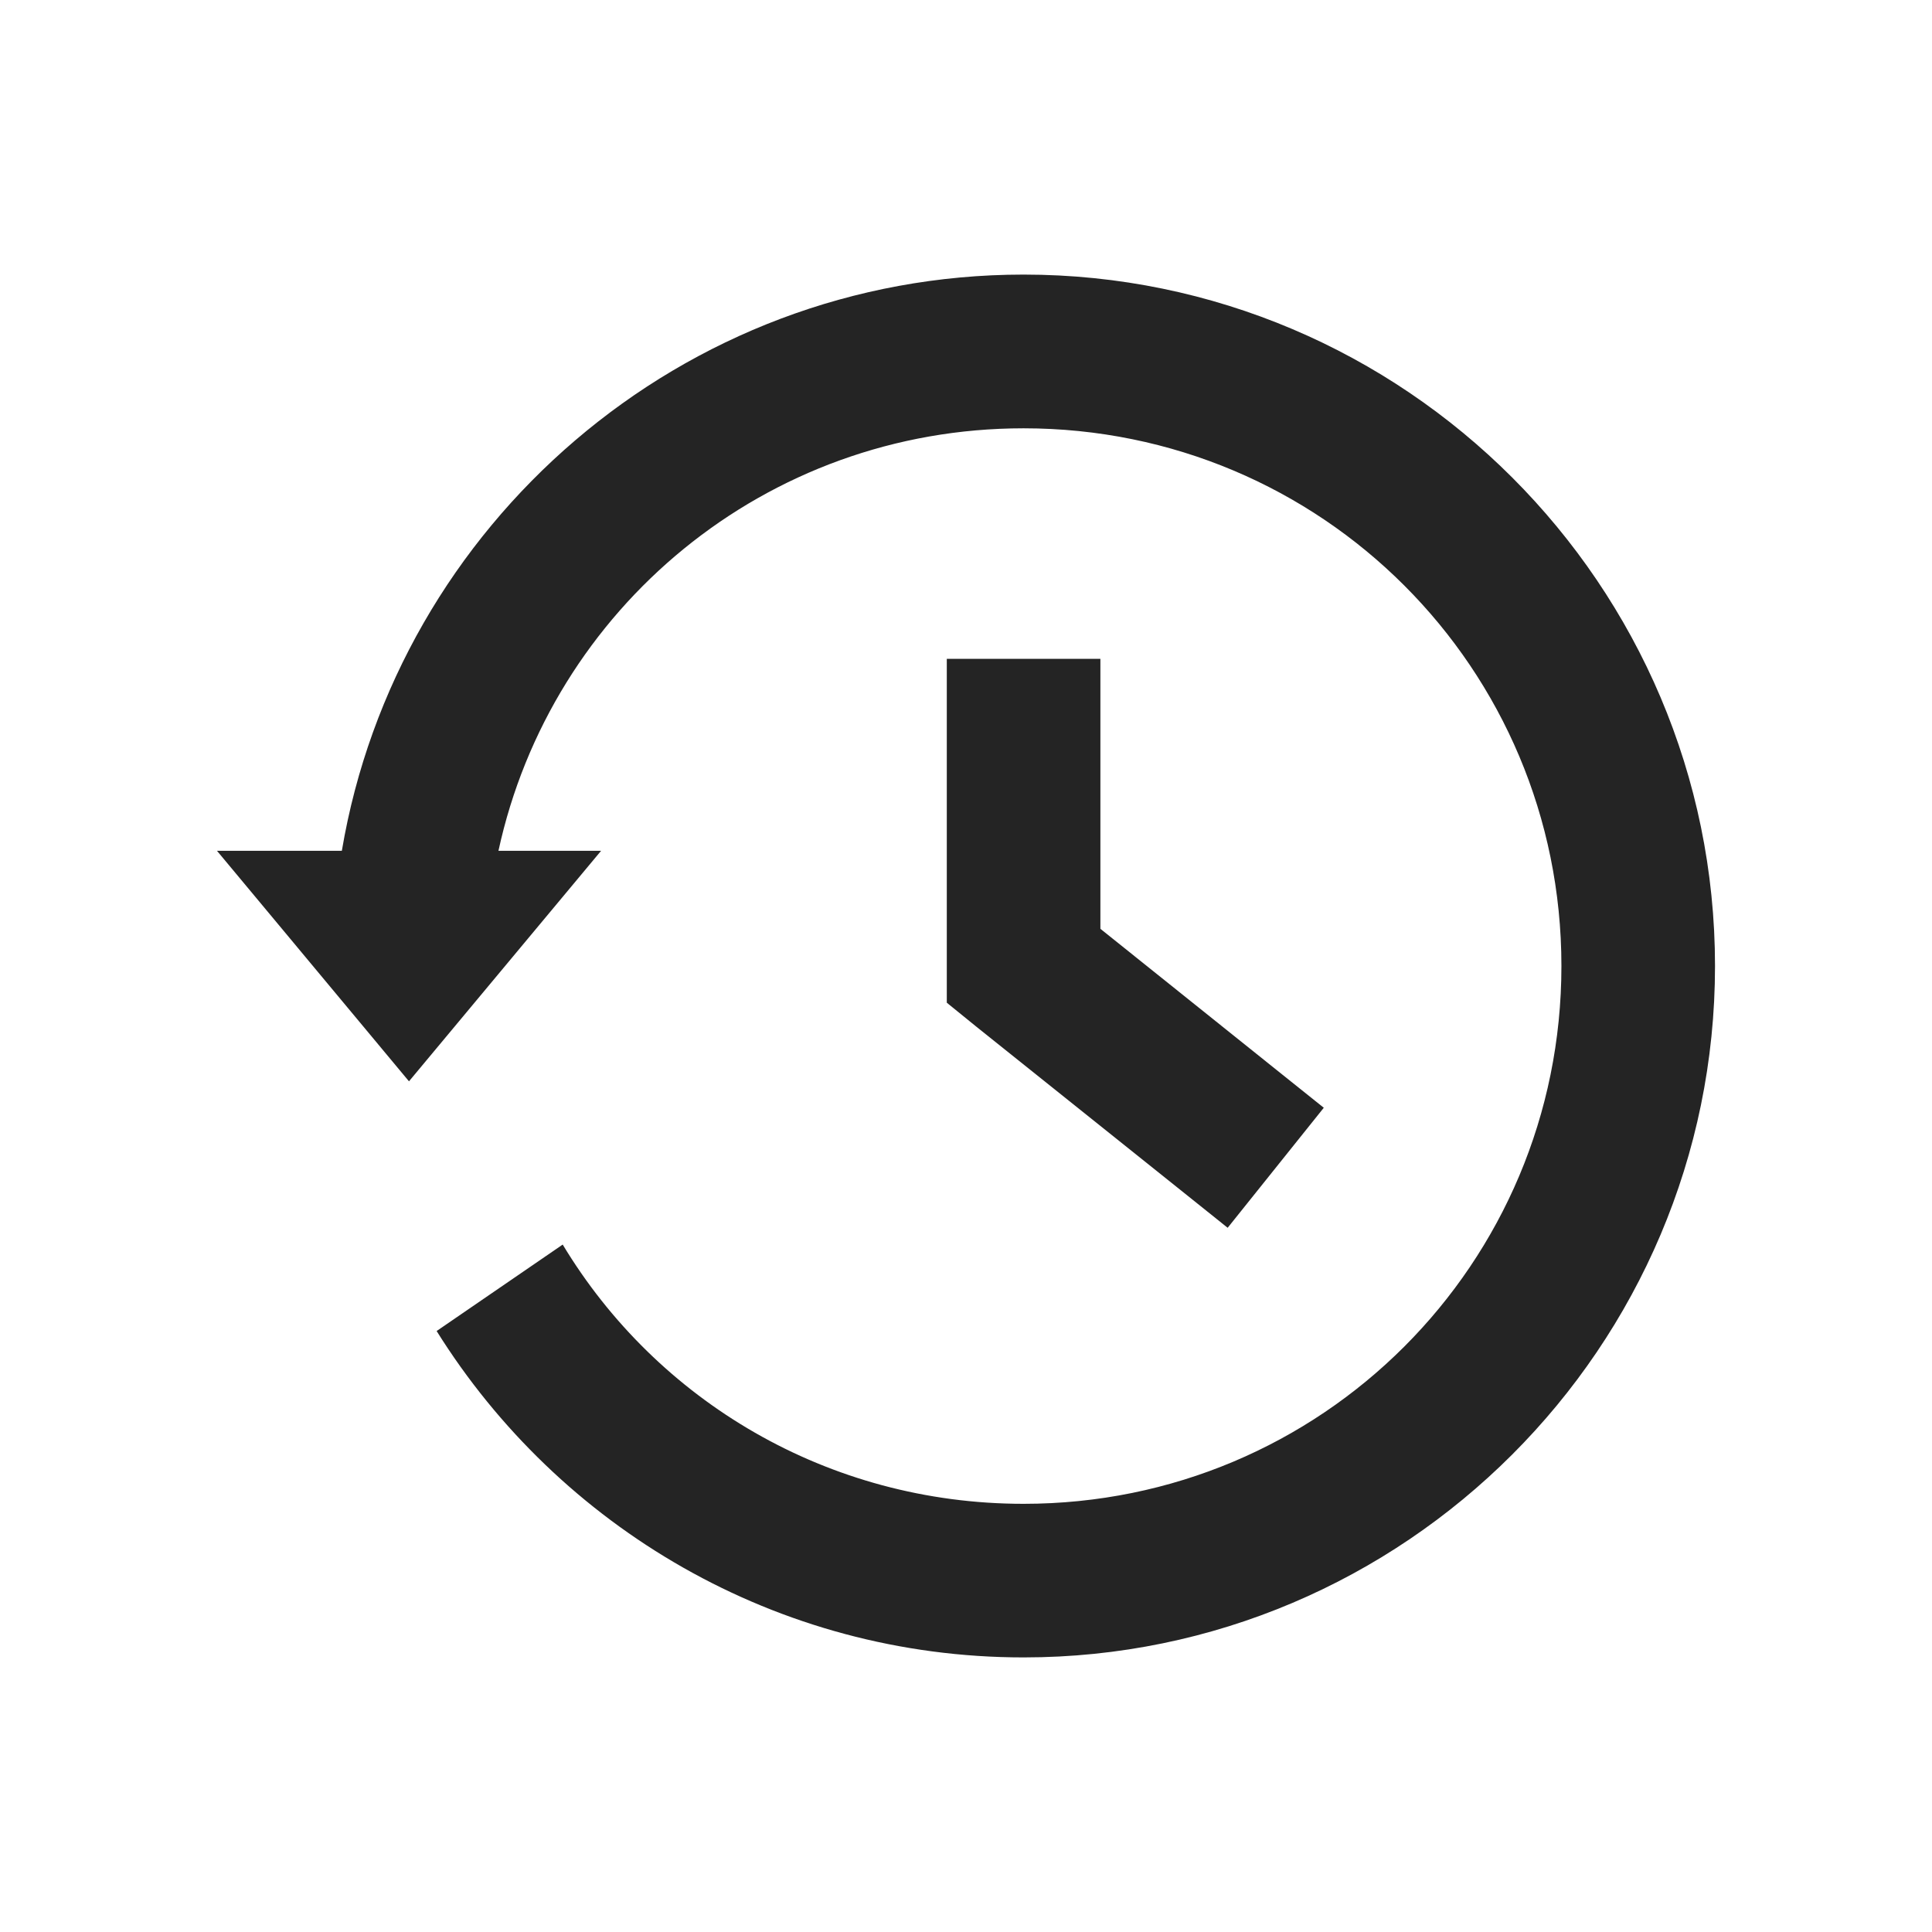 <svg width="16" height="16" viewBox="0 0 16 16" fill="none" xmlns="http://www.w3.org/2000/svg">
<path d="M8.477 2.274C5.648 2.274 3.287 4.343 2.831 7.046H1.797L3.387 8.955L4.978 7.046H4.128C4.563 5.041 6.338 3.547 8.477 3.547C10.944 3.547 12.931 5.533 12.931 8C12.931 10.468 10.944 12.454 8.477 12.454C6.854 12.454 5.438 11.598 4.66 10.307L3.616 11.023C4.629 12.645 6.43 13.726 8.477 13.726C11.632 13.726 14.203 11.155 14.203 8C14.203 4.846 11.632 2.274 8.477 2.274ZM7.841 5.456V8V8.304L8.08 8.498L9.67 9.77L10.167 10.168L10.963 9.174L10.466 8.776L9.113 7.692V5.456H7.841Z" fill="#242424"/>
</svg>
